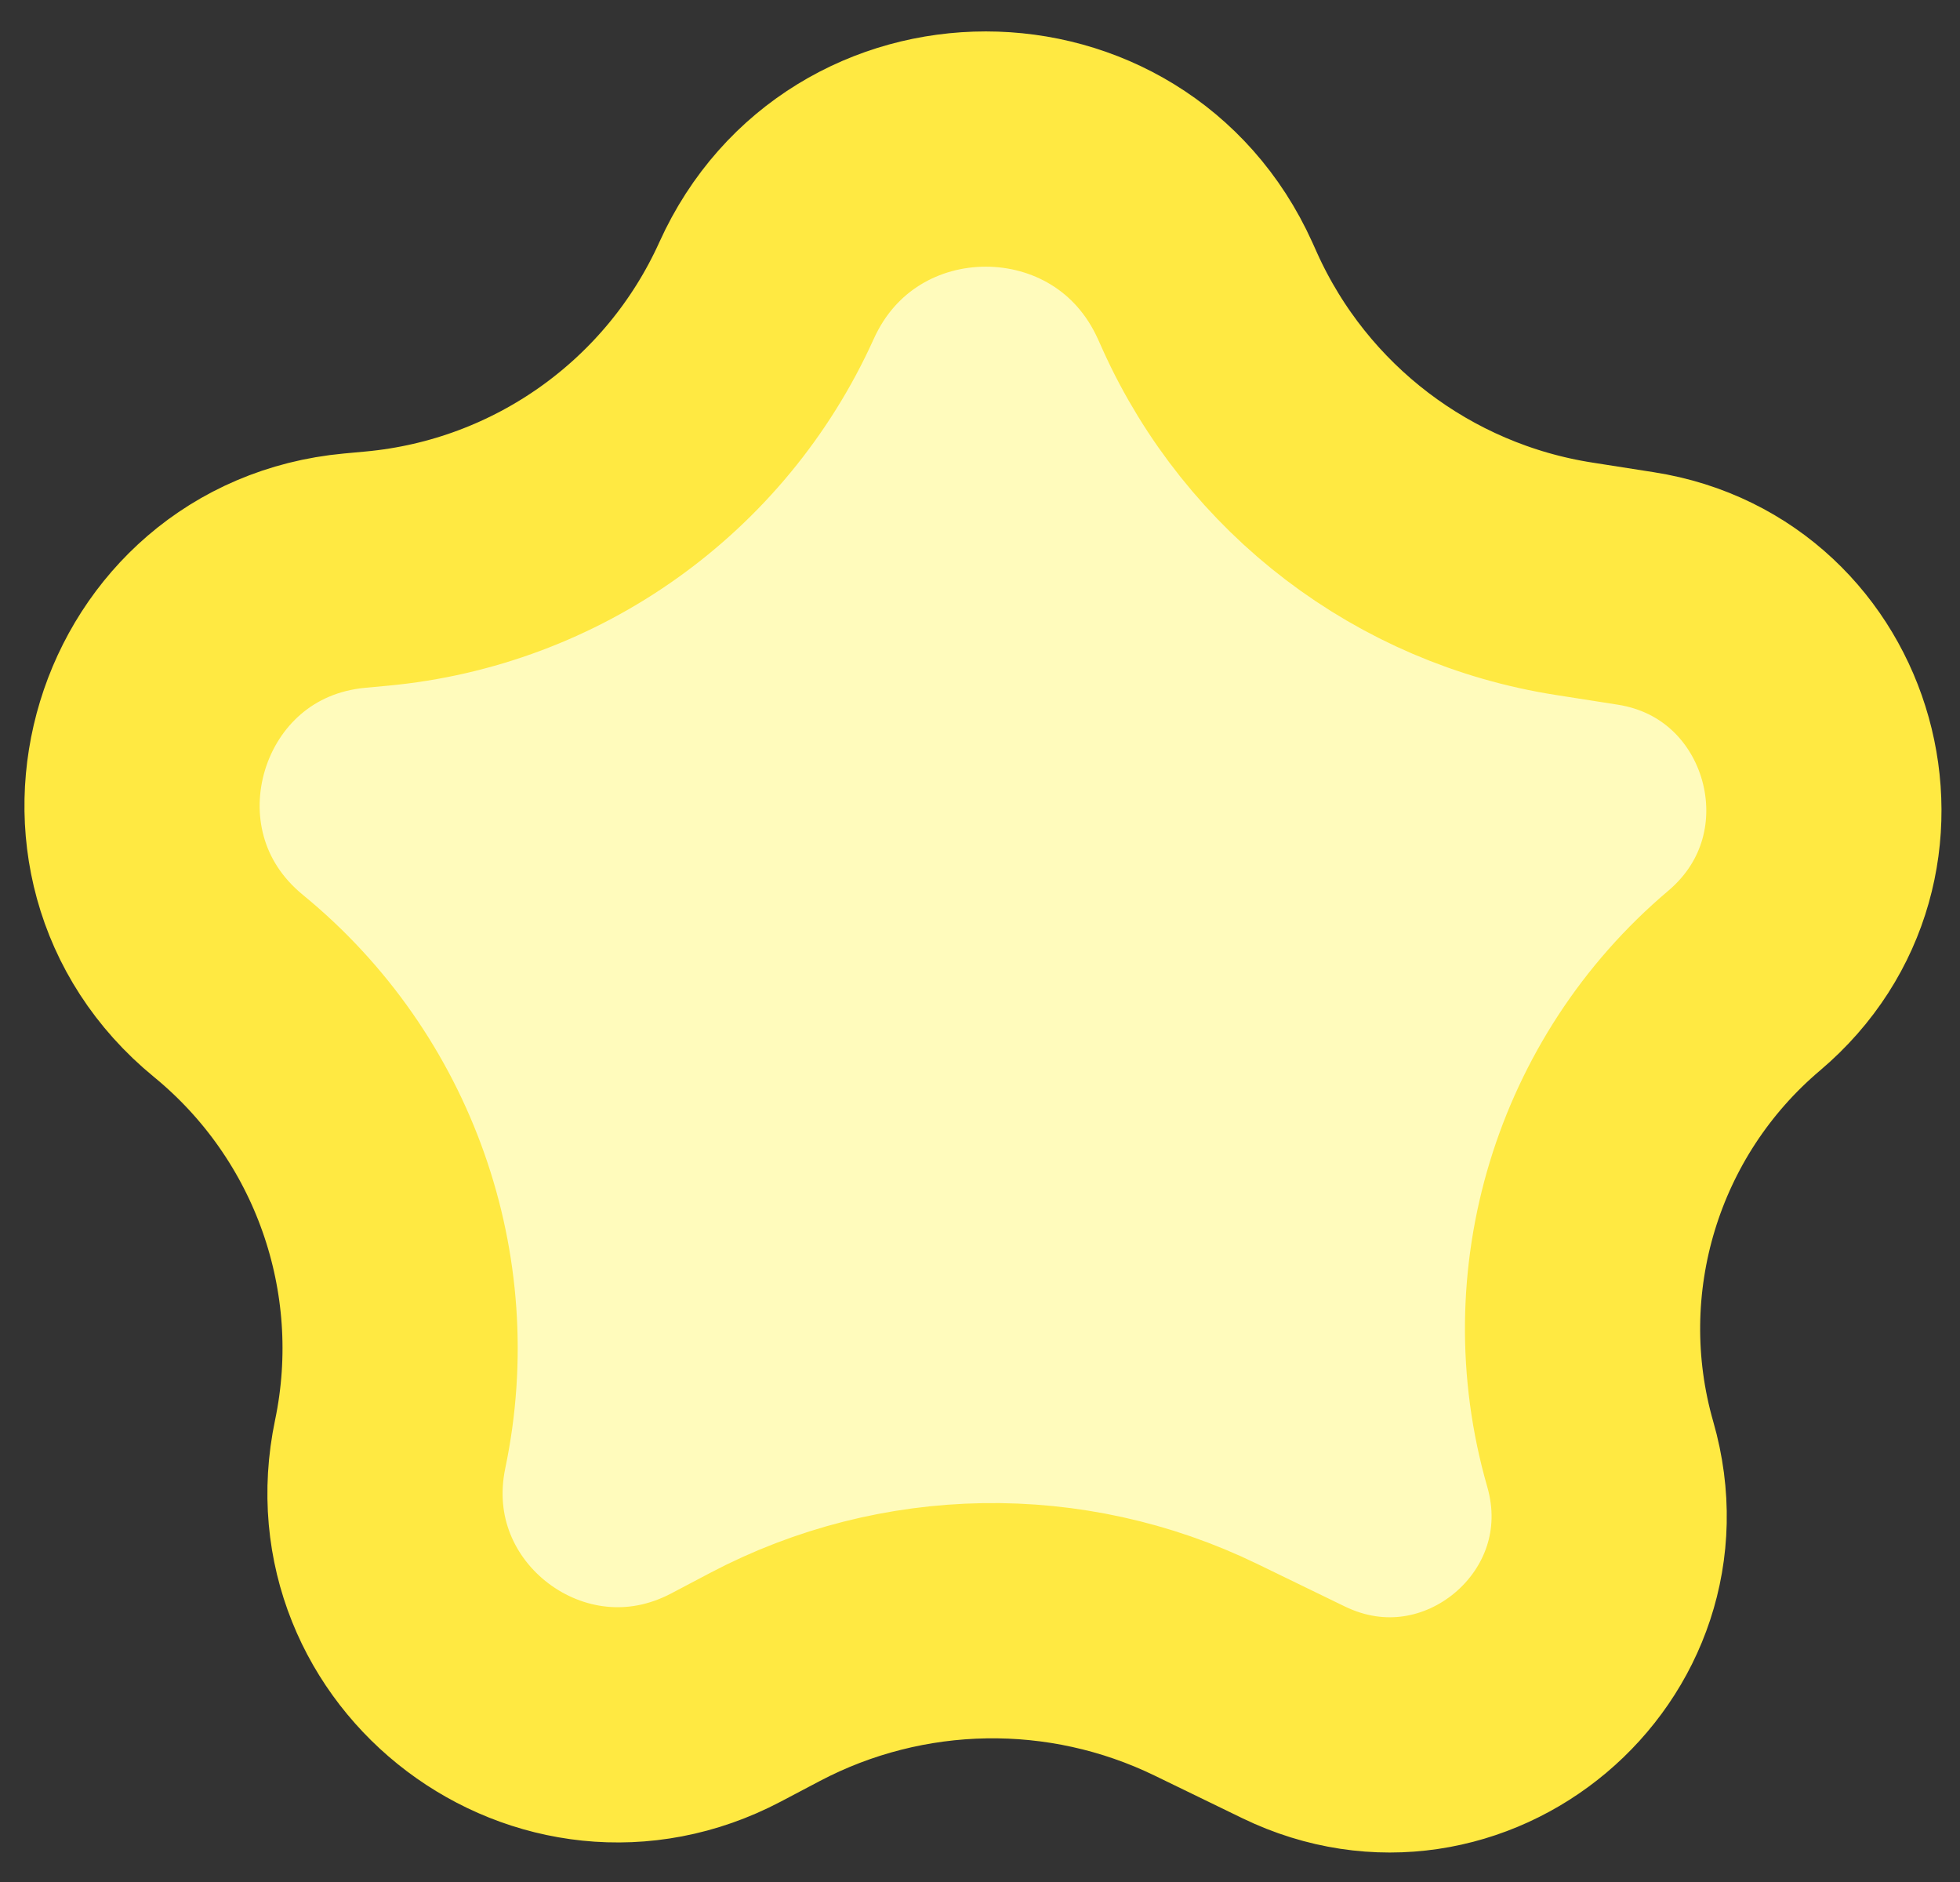<svg width="25" height="24" viewBox="0 0 25 24" fill="none" xmlns="http://www.w3.org/2000/svg">
<rect x="0" y="0" width="25" height="24" fill="#333333" stroke="none"/>
<path d="M15.371 3.706L15.433 3.844C16.286 5.732 18.033 7.062 20.079 7.381L20.864 7.504C23.259 7.878 24.121 10.921 22.245 12.507C20.503 13.98 19.779 16.345 20.411 18.543C21.081 20.871 18.678 22.893 16.499 21.836L15.381 21.293C13.599 20.428 11.511 20.462 9.758 21.385L9.261 21.647C7.041 22.816 4.462 20.871 4.977 18.415C5.433 16.235 4.636 13.983 2.915 12.574C0.84 10.875 1.87 7.523 4.524 7.277L4.805 7.251C6.979 7.05 8.878 5.696 9.777 3.706C10.864 1.299 14.283 1.299 15.371 3.706Z" fill="#FFFBBC" stroke="#FFE942" stroke-width="3"/>
</svg>

